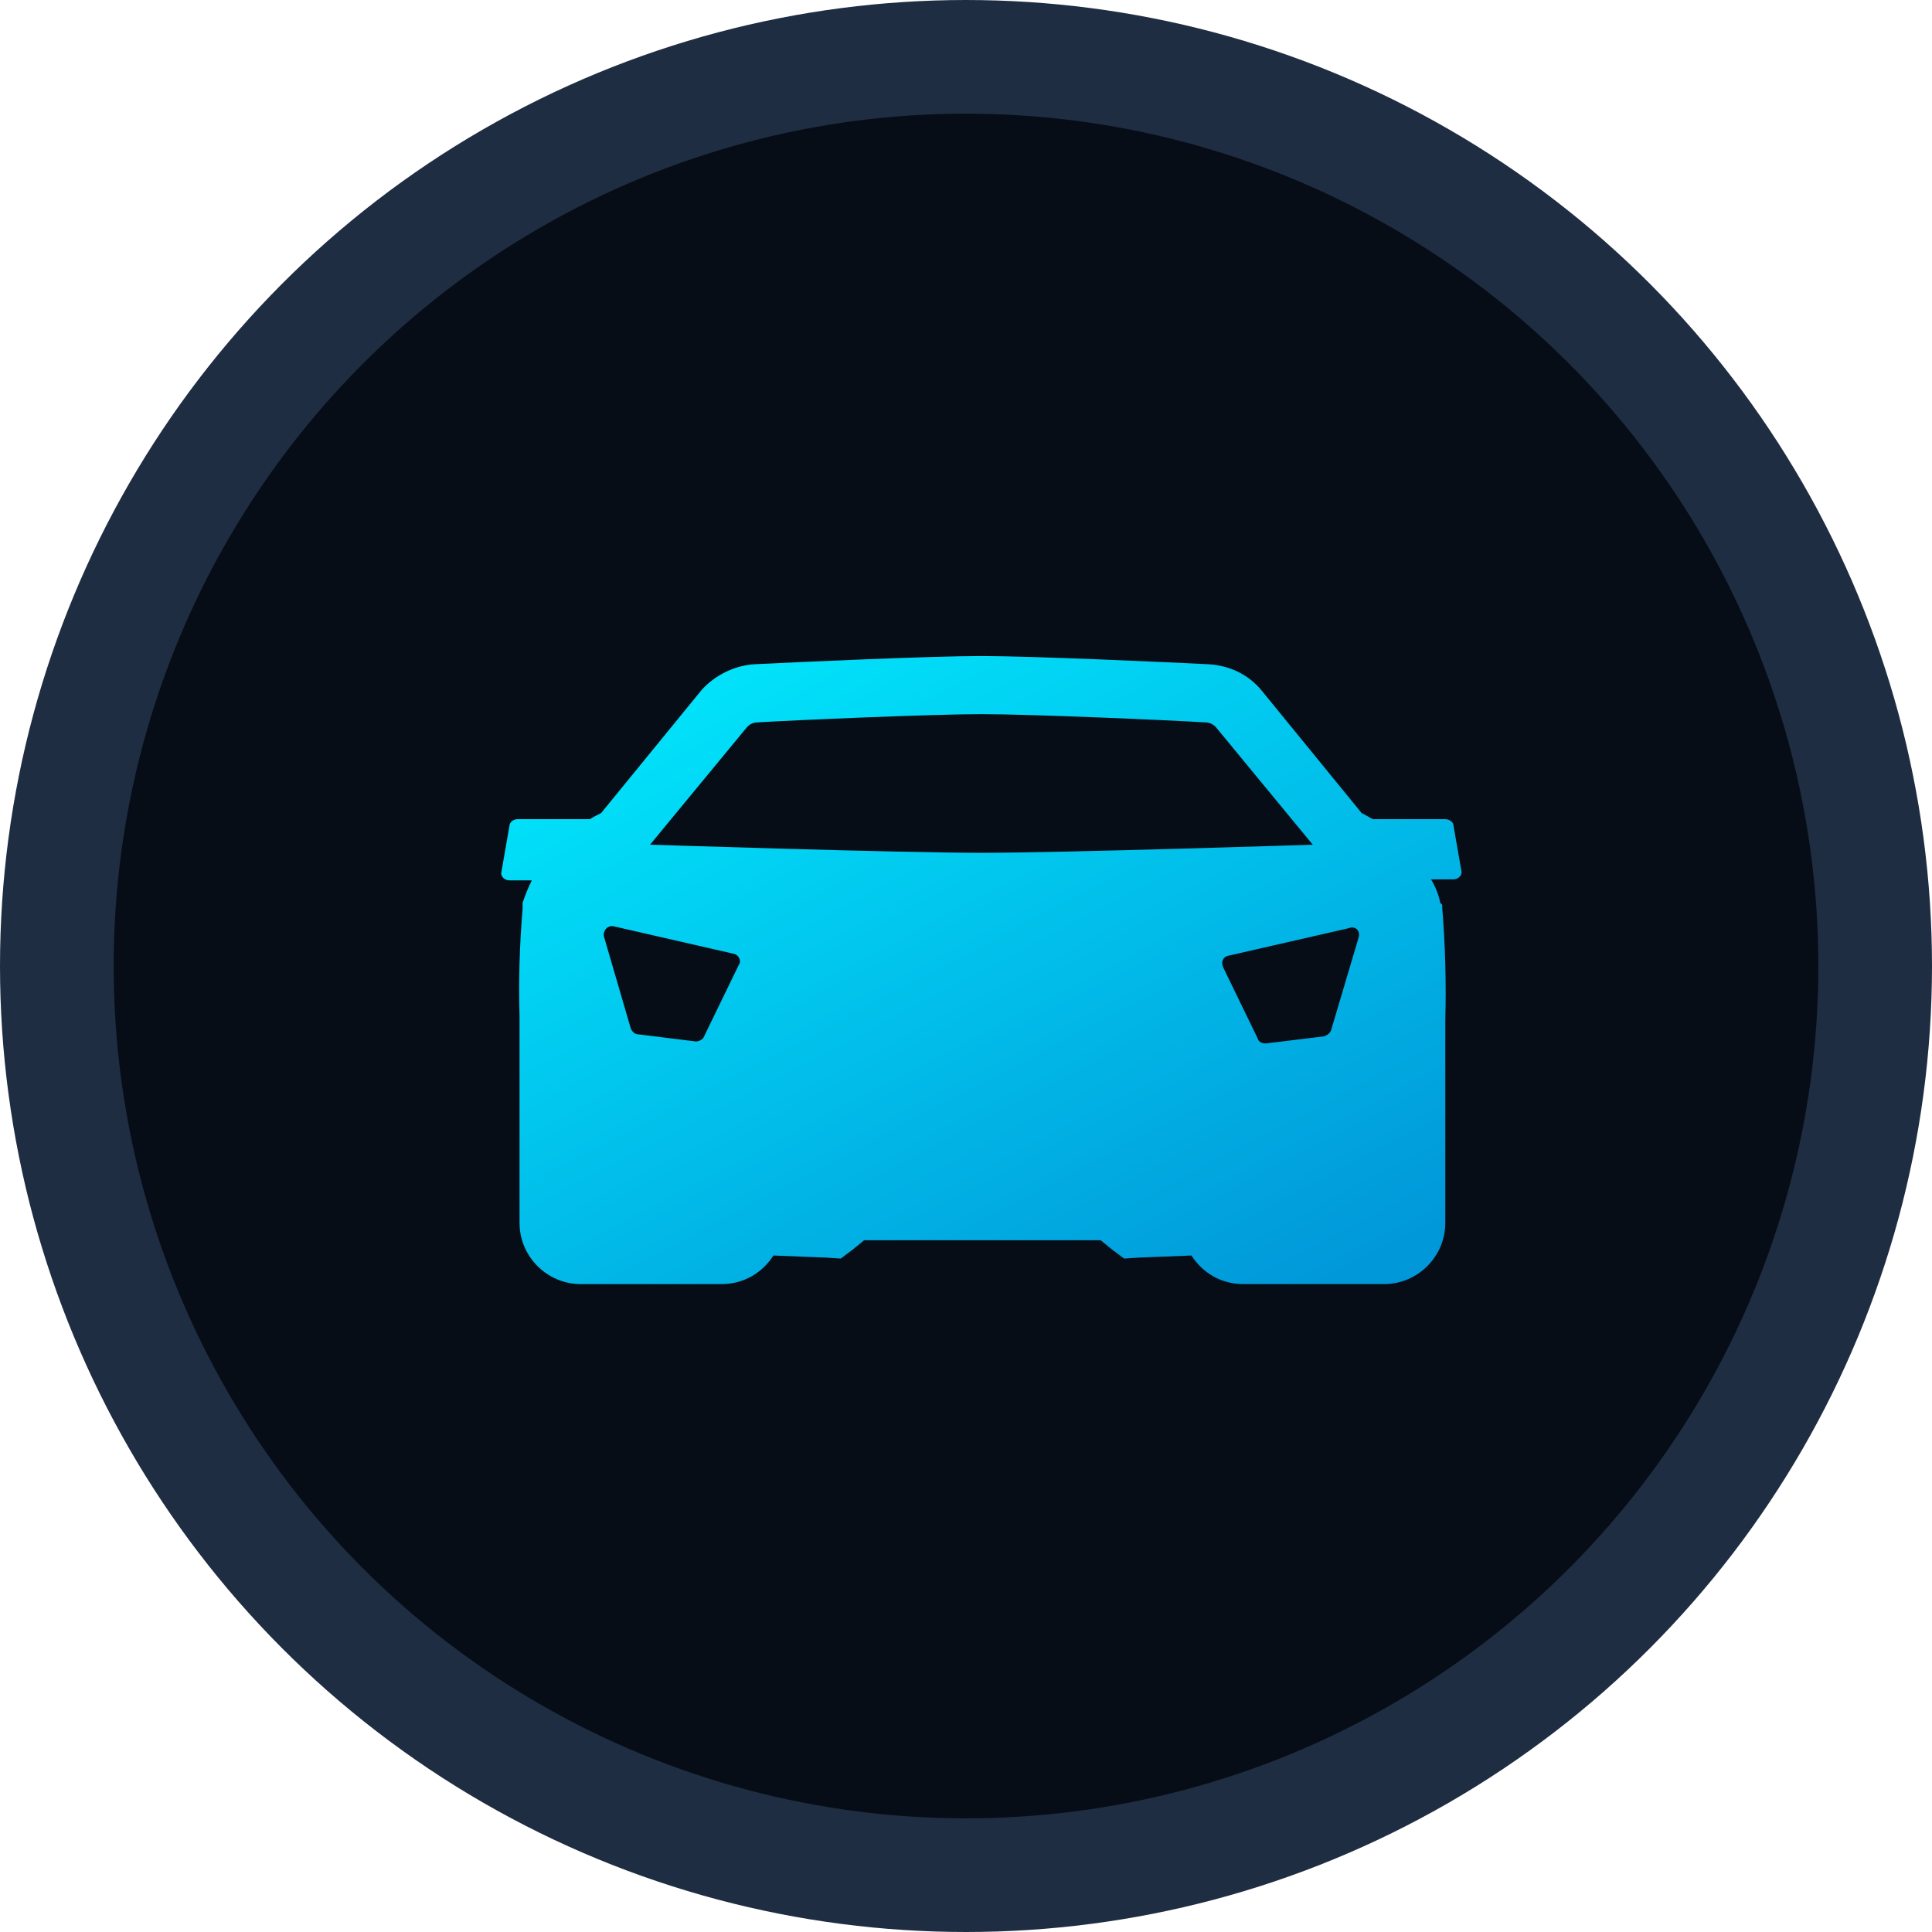 <svg width="34" height="34" viewBox="0 0 34 34" fill="none" xmlns="http://www.w3.org/2000/svg">
<circle cx="17" cy="17" r="16" fill="#070D17" stroke="#1F2D42" stroke-width="2"/>
<path fill-rule="evenodd" clip-rule="evenodd" d="M25.435 14.416H24.161C24.125 14.398 24.093 14.38 24.062 14.362C24.031 14.344 23.999 14.326 23.963 14.309L22.205 12.155C21.972 11.868 21.631 11.707 21.254 11.689C20.537 11.653 18.168 11.545 17.271 11.545C16.374 11.545 14.006 11.653 13.288 11.689C12.929 11.707 12.57 11.886 12.337 12.155L10.579 14.308L10.574 14.311C10.504 14.346 10.434 14.381 10.381 14.416L9.107 14.416C9.036 14.416 8.964 14.47 8.964 14.542L8.82 15.367C8.82 15.439 8.892 15.493 8.964 15.493H9.359C9.287 15.636 9.233 15.78 9.197 15.887V15.995C9.143 16.623 9.125 17.269 9.143 17.879V17.986V21.521C9.143 22.113 9.628 22.598 10.22 22.598H12.696C13.091 22.598 13.414 22.4 13.611 22.095L14.526 22.131L14.795 22.149L15.01 21.988L15.208 21.826L17.271 21.826H19.37L19.568 21.988L19.783 22.149L20.052 22.131L20.967 22.095C21.164 22.4 21.487 22.598 21.882 22.598H24.358C24.95 22.598 25.435 22.113 25.435 21.521L25.435 17.968V17.951C25.453 17.323 25.435 16.641 25.381 15.977V15.923L25.345 15.887C25.327 15.78 25.273 15.618 25.183 15.475H25.578C25.65 15.475 25.722 15.421 25.722 15.349L25.578 14.524C25.578 14.47 25.506 14.416 25.435 14.416L25.435 14.416ZM23.91 16.497L23.425 18.13C23.407 18.184 23.353 18.22 23.299 18.238L22.277 18.363C22.223 18.363 22.151 18.346 22.133 18.274L21.523 17.018C21.487 16.928 21.523 16.838 21.613 16.82L23.73 16.336C23.856 16.282 23.945 16.39 23.91 16.497ZM10.794 16.3L12.911 16.785C13.001 16.802 13.055 16.91 13.001 16.982L12.391 18.238C12.373 18.292 12.301 18.328 12.247 18.328L11.225 18.202C11.171 18.202 11.117 18.148 11.099 18.094L10.633 16.497C10.597 16.39 10.686 16.282 10.794 16.3L10.794 16.3ZM17.271 15.008C15.818 15.008 11.44 14.865 11.44 14.865L13.127 12.819C13.18 12.748 13.252 12.712 13.342 12.712C13.934 12.676 16.374 12.568 17.271 12.568C18.168 12.568 20.608 12.676 21.2 12.712C21.29 12.712 21.362 12.748 21.416 12.819L23.102 14.865C23.102 14.865 18.724 15.008 17.271 15.008Z" fill="url(#paint0_linear_620_8)"/>
<defs>
<linearGradient id="paint0_linear_620_8" x1="8.82" y1="11.545" x2="16.478" y2="26.158" gradientUnits="userSpaceOnUse">
<stop stop-color="#01EDFF"/>
<stop offset="1" stop-color="#0198D9"/>
</linearGradient>
</defs>
</svg>
